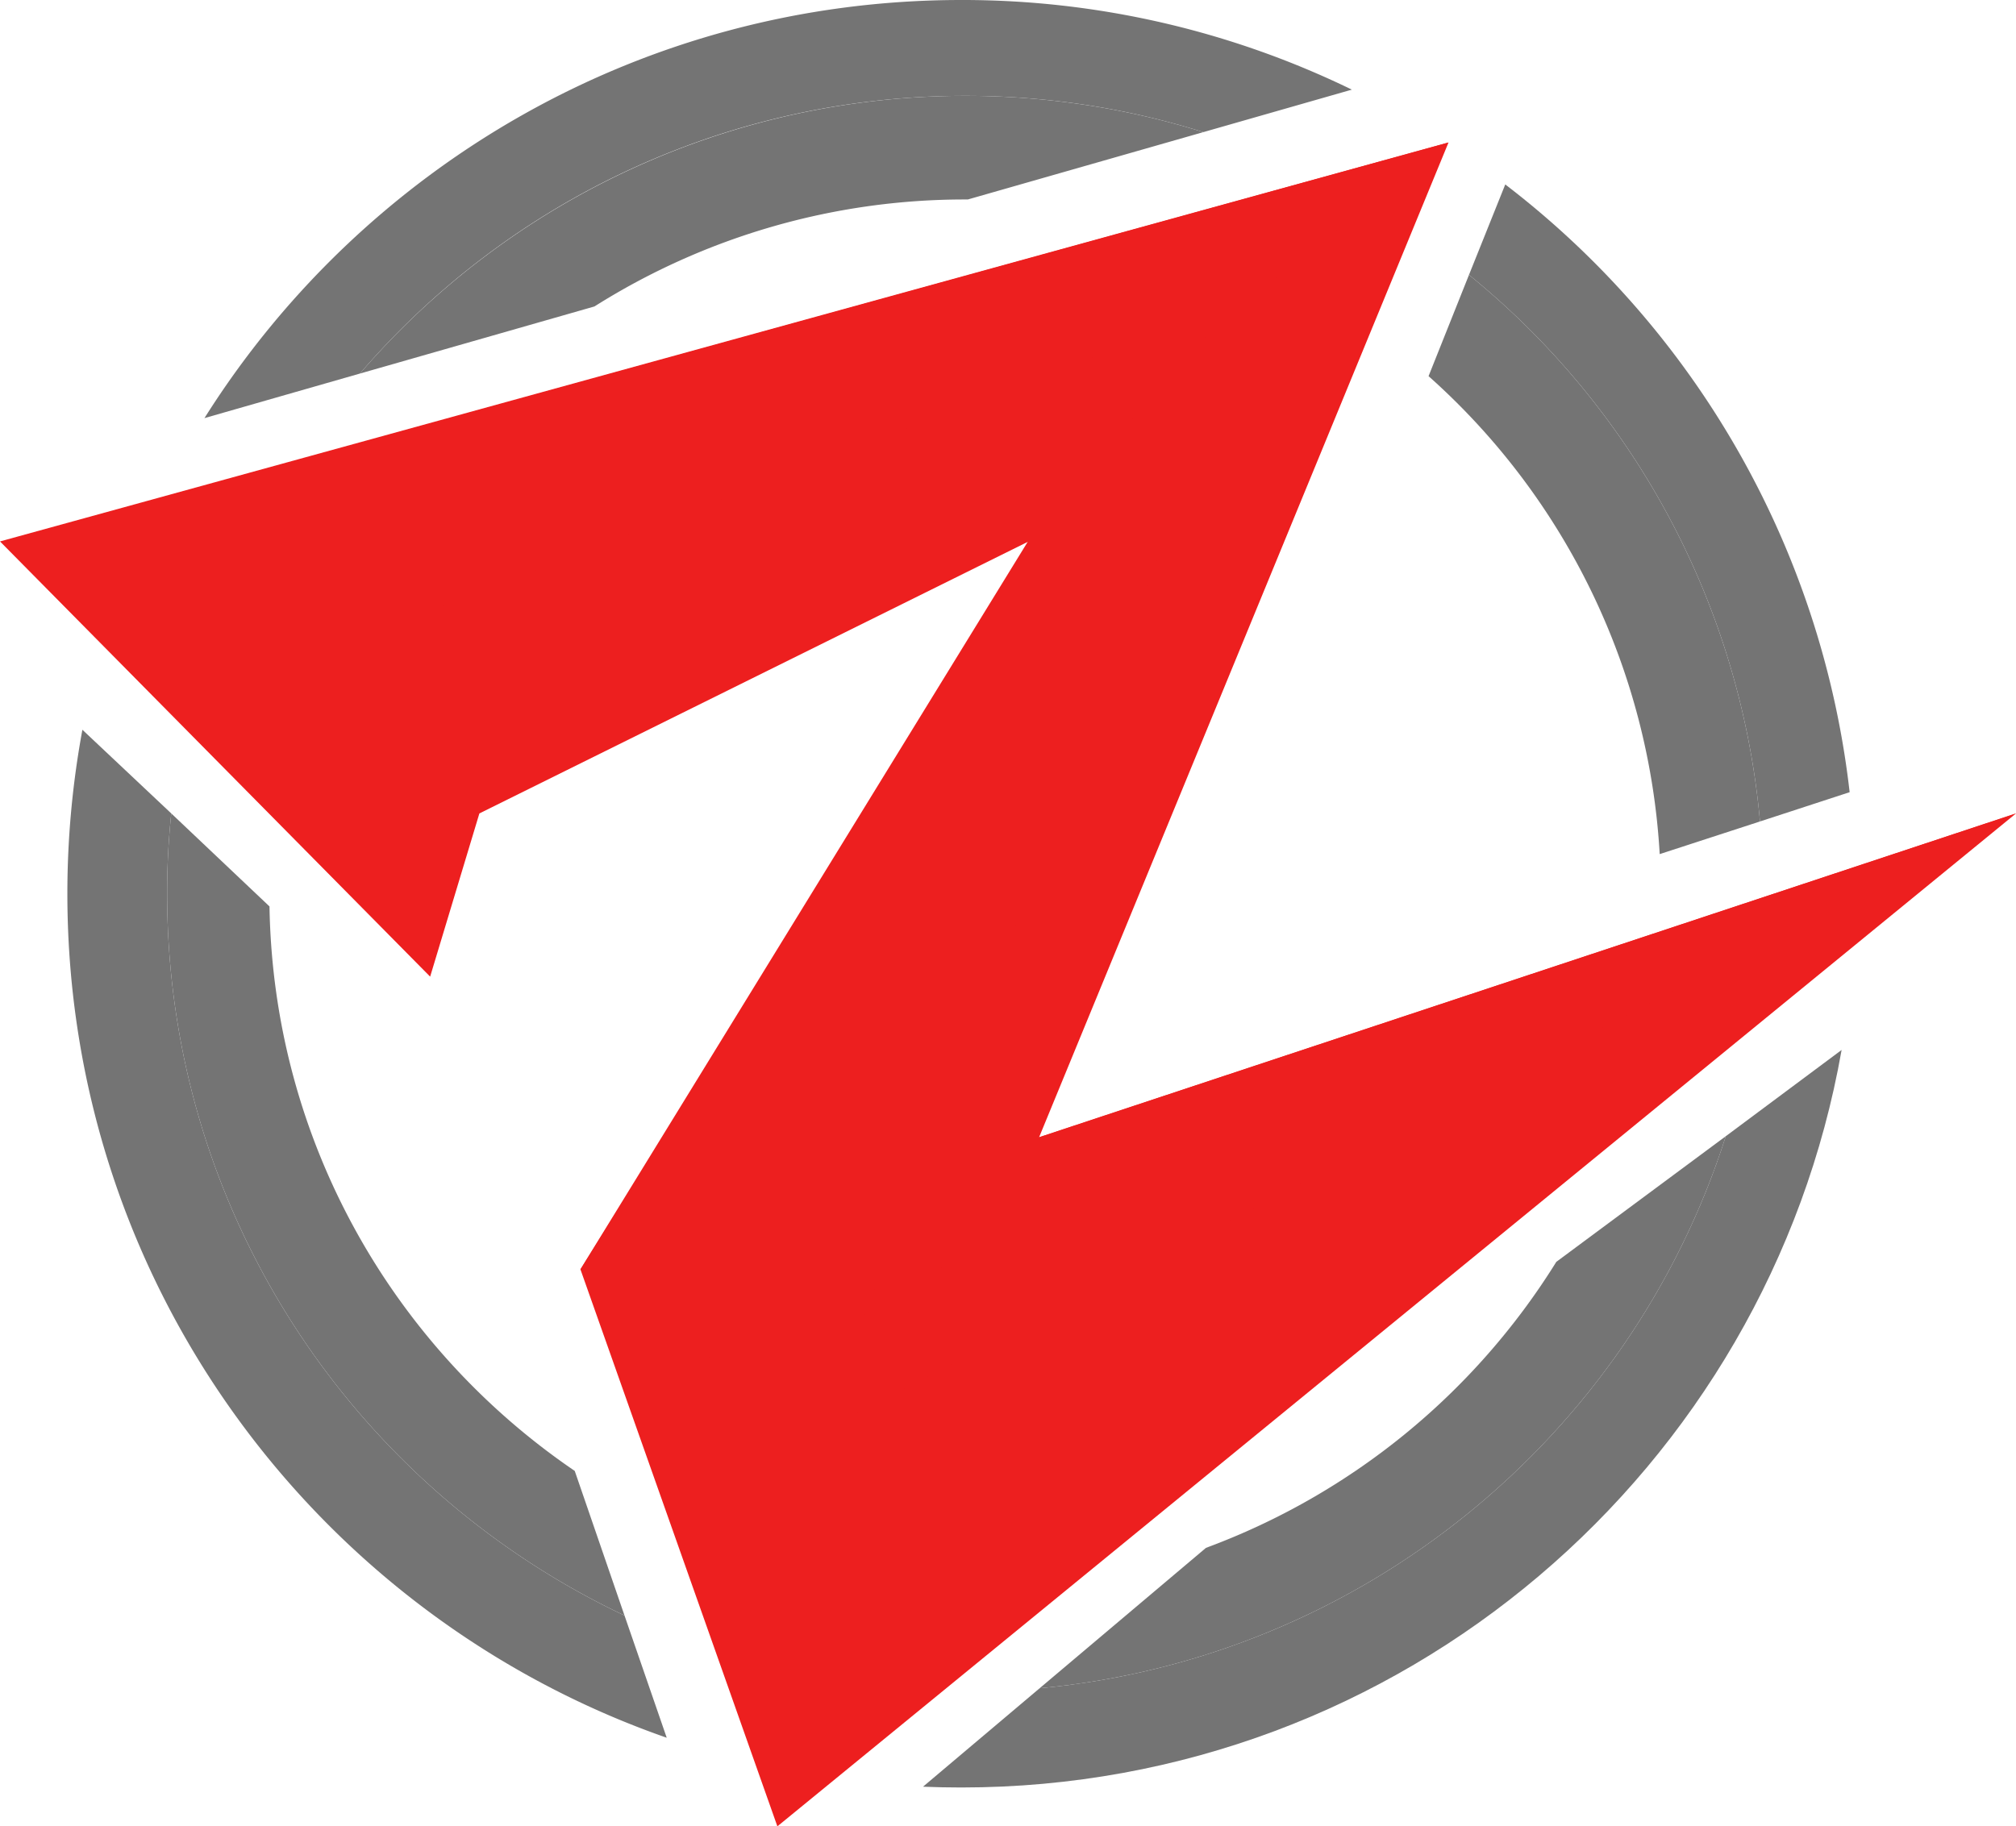 <?xml version="1.0" encoding="utf-8"?>
<svg viewBox="0 0 778 705" xmlns="http://www.w3.org/2000/svg">
  <defs>
    <style>.cls-1{fill:#fff;}.cls-2{fill:#bbbdbf;}.cls-3{fill:#80ce21;}.cls-4{fill:#94fc16;}</style>
  </defs>
  <g id="Layer_2" data-name="Layer 2">
    <g id="Layer_2-2" data-name="Layer 2" style="">
      <path class="cls-1" d="M64.5,345a288.5,288.5,0,0,1,1.6-31L31.8,281.7A347.4,347.4,0,0,0,26,345c0,150.7,96.6,278.8,231.3,325.8L241,623.6C136.7,574.3,64.5,468.1,64.5,345Z" style="fill: rgb(116, 116, 116);"/>
      <path class="cls-1" d="M401.2,651.7l-45,38c4.9.2,9.8.3,14.8.3,170,0,311.2-122.9,339.7-284.7L666,438.6C629.2,554.2,526,640.1,401.2,651.7Z" style="fill: rgb(116, 116, 116);"/>
      <path class="cls-1" d="M679.2,317.1l34.6-11.3A344.7,344.7,0,0,0,580.9,71.2l-14,34.9A307.2,307.2,0,0,1,679.2,317.1Z" style="fill: rgb(116, 116, 116);"/>
      <path class="cls-1" d="M372.5,37a306.6,306.6,0,0,1,91.9,14l57.3-16.4A343.2,343.2,0,0,0,371,0C247.9,0,139.9,64.5,78.9,161.4l60-17.2A307.5,307.5,0,0,1,372.5,37Z" style="fill: rgb(116, 116, 116);"/>
      <path class="cls-2" d="M372.5,77h1l90.9-26a308.2,308.2,0,0,0-325.5,93.2l90.5-25.9A267.6,267.6,0,0,1,372.5,77Z" style="fill: rgb(116, 116, 116);"/>
      <path class="cls-2" d="M566.9,106.1l-15.6,39.1a267.4,267.4,0,0,1,89.2,184.5l38.7-12.6A307.2,307.2,0,0,0,566.9,106.1Z" style="fill: rgb(116, 116, 116);"/>
      <path class="cls-2" d="M465.4,597.5l-64.2,54.2C526,640.1,629.2,554.2,666,438.6l-65.4,48.5A269,269,0,0,1,465.4,597.5Z" style="fill: rgb(116, 116, 116);"/>
      <path class="cls-2" d="M104,349.9,66.1,314a288.5,288.5,0,0,0-1.6,31c0,123.1,72.2,229.3,176.5,278.6l-19.2-55.8C151.9,520.2,105.5,440.6,104,349.9Z" style="fill: rgb(116, 116, 116);"/>
    </g>
    <g id="Layer_3" data-name="Layer 3">
      <polygon class="cls-3" points="185 314 166 377 0 209 559 55 401 439 778 314 300 705 224 490 401 207 185 314" style="fill: rgb(237, 31, 31);"/>
      <polygon class="cls-4" points="5 208 139 246 484 114 559 55 5 208" style="fill: rgb(237, 31, 31);"/>
      <path class="cls-4" d="M491,101,401,202,224,490l92,63Q403.5,327,491,101Z" style="fill: rgb(237, 31, 31);"/>
      <path class="cls-4" d="M316,553,778,314,401,439Z" style="fill: rgb(237, 31, 31);"/>
    </g>
  </g>
</svg>